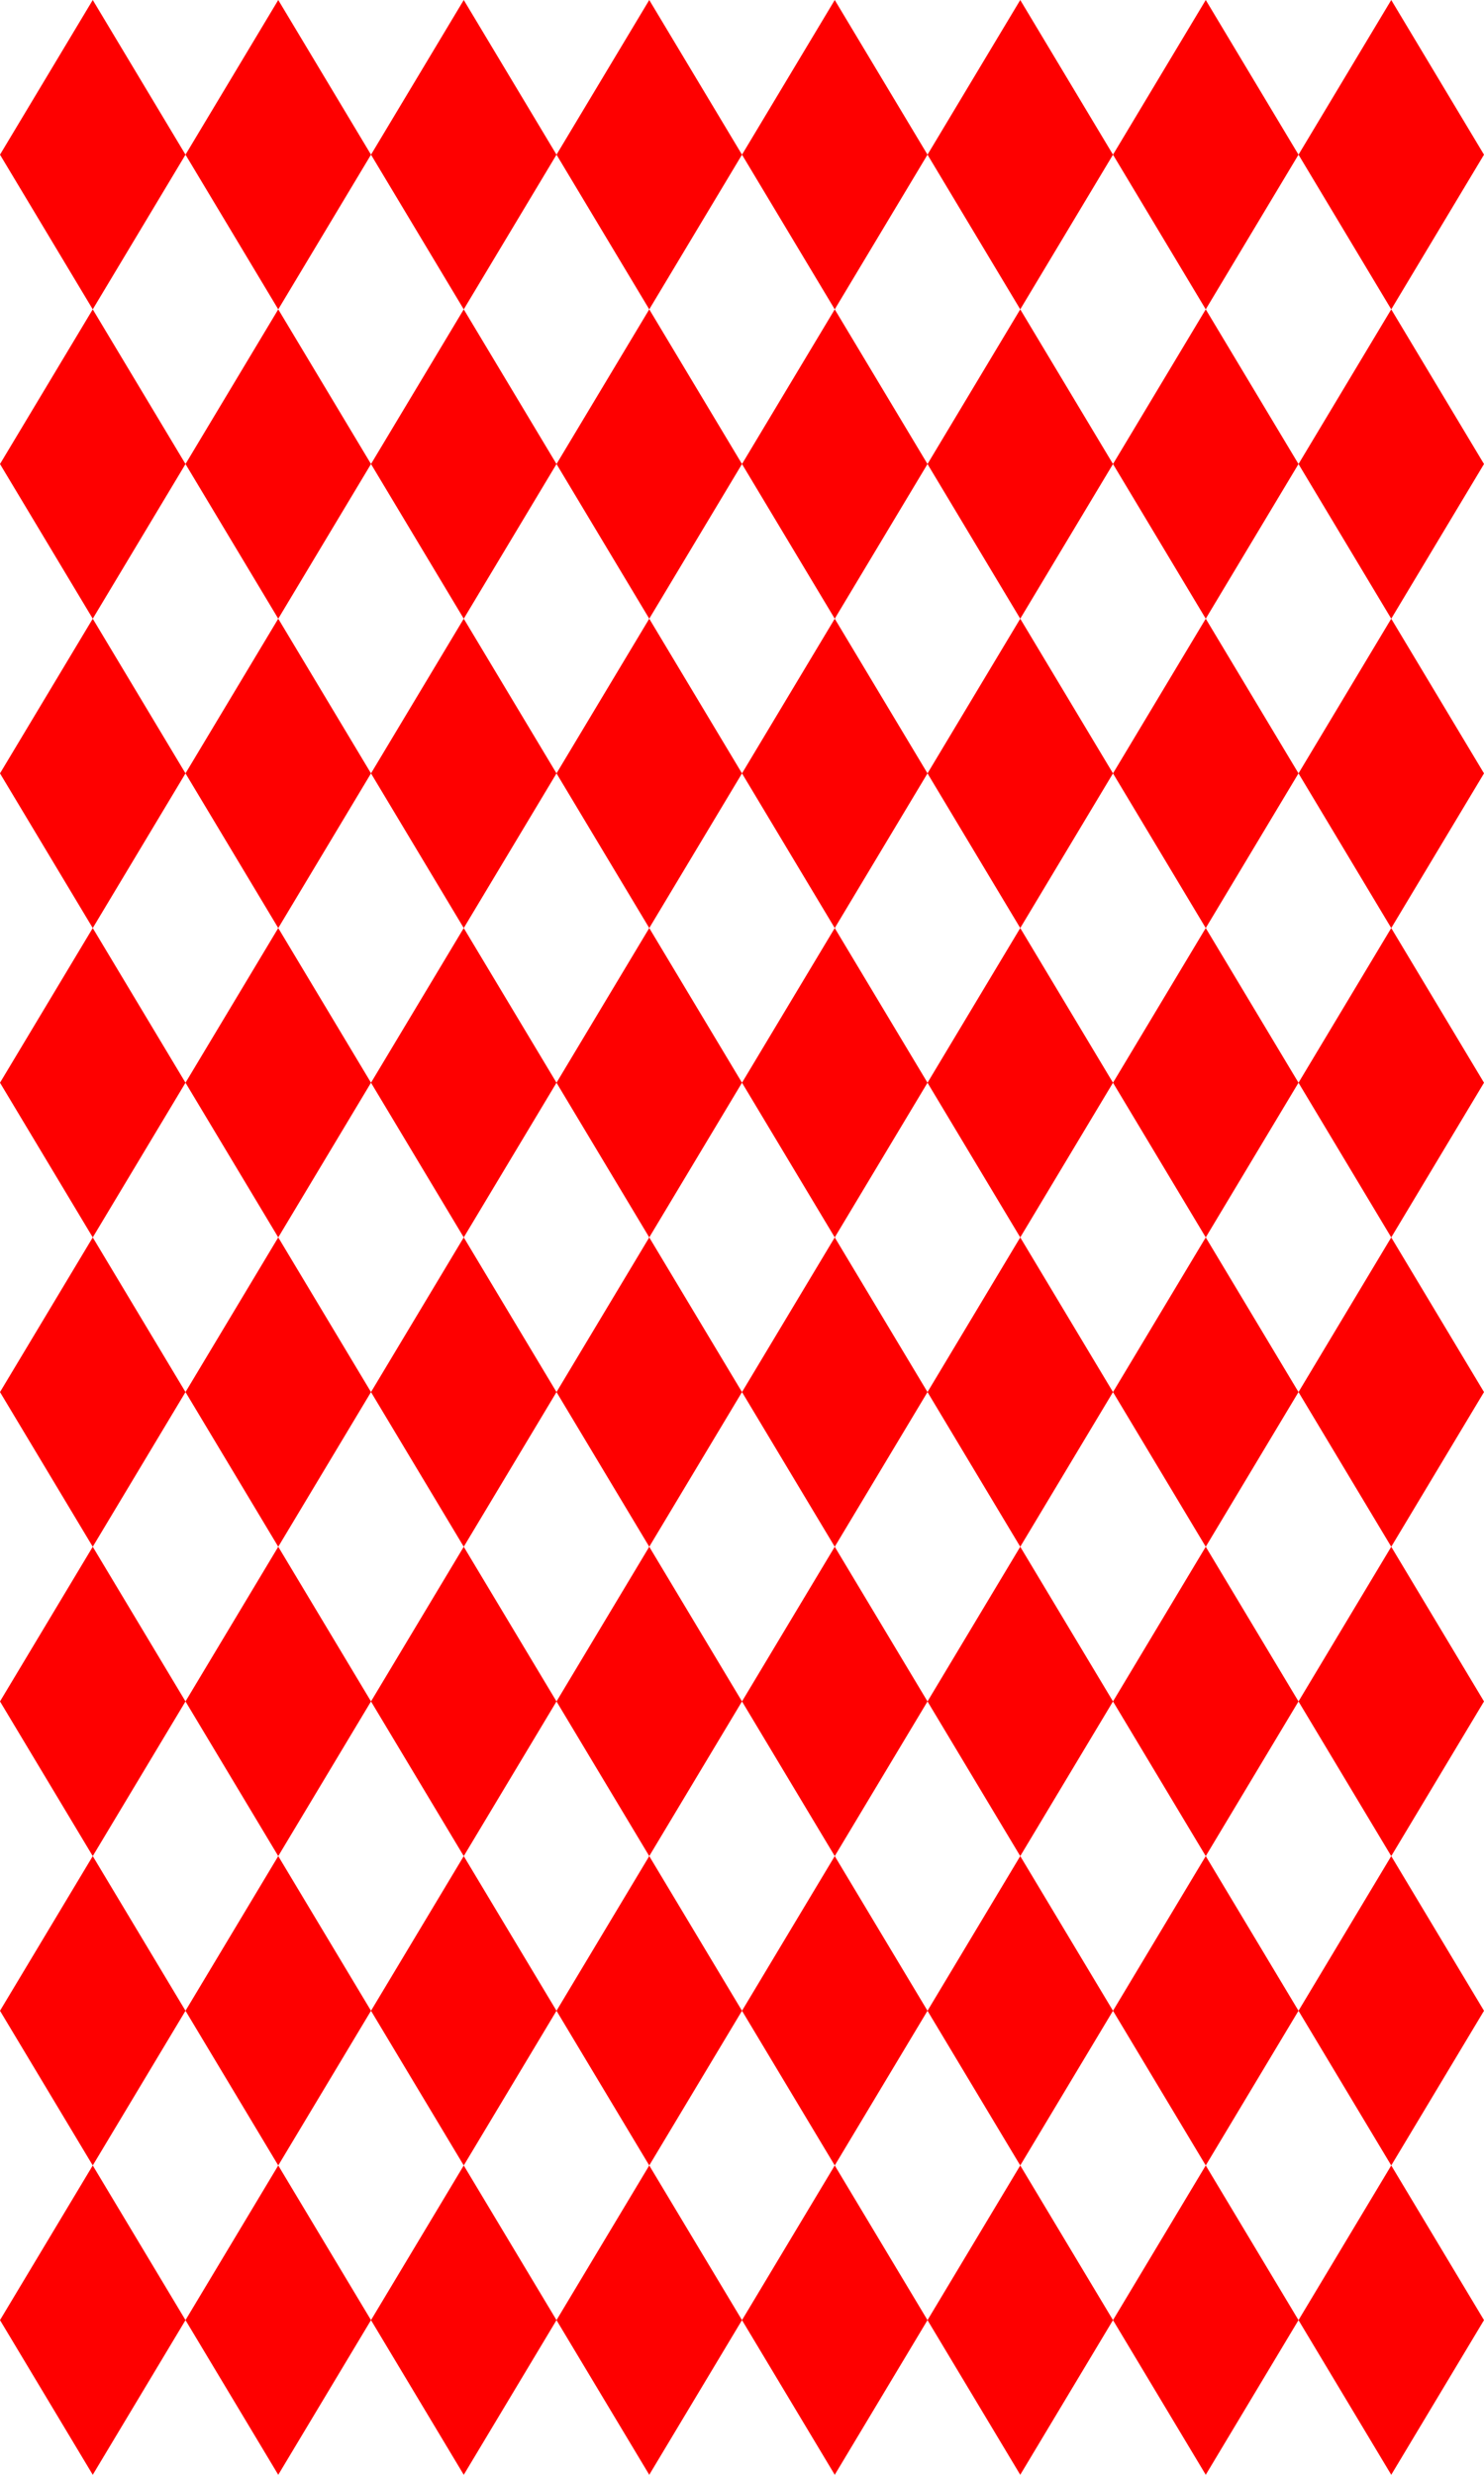 <?xml version="1.0" encoding="UTF-8" standalone="no"?>
<!-- Created with Inkscape (http://www.inkscape.org/) -->

<svg
   width="30"
   height="50"
   viewBox="0 0 30 50"
   version="1.1"
   id="svg1"
   xmlns="http://www.w3.org/2000/svg"
   xmlns:svg="http://www.w3.org/2000/svg">
  <defs
     id="defs1" />
  <g
     id="layer1">
    <path
       id="rect1"
       style="fill:#fe0000;stroke:#000000;stroke-width:4.19605e-05;stroke-linecap:round"
       d="M 1.875,3.8304552e-5 2.2982731e-5,3.125 1.875,6.25 l 1.875,-3.125 z m 1.875,3.125 1.875,3.125 1.875,-3.125 -1.875,-3.125 z m 3.75,0 1.875,3.125 1.875,-3.125 -1.875,-3.125 z m 3.75,-10e-8 1.875,3.125 1.875,-3.125 -1.875,-3.125 z m 3.75,10e-8 1.875,3.125 1.875,-3.125 -1.875,-3.125 z m 3.75,0 1.875,3.125 1.875,-3.125 -1.875,-3.125 z m 3.75,0 1.875,3.125 1.875,-3.125 -1.875,-3.125 z m 3.75,0 1.875,3.125 1.875,-3.125 -1.875,-3.125 z m 1.875,3.125 -1.875,3.125 1.875,3.125 1.875,-3.125 z m 0,6.25 -1.875,3.125 1.875,3.125 1.875,-3.125 z m 0,6.25 -1.875,3.125 1.875,3.125 1.875,-3.125 z m 0,6.25 -1.875,3.125 1.875,3.125 1.875,-3.125 z m 0,6.25 -1.875,3.125 1.875,3.125 1.875,-3.125 z m 0,6.25 -1.875,3.125 1.875,3.125 1.875,-3.125 z m 0,6.25 -1.875,3.125 1.875,3.125 1.875,-3.125 z m -1.875,3.125 -1.875,-3.125 -1.875,3.125 1.875,3.125 z m -3.75,0 -1.875,-3.125 -1.875,3.125 1.875,3.125 z m -3.75,0 -1.875,-3.125 -1.875,3.125 1.875,3.125 z m -3.75,0 -1.875,-3.125 -1.875,3.125 1.875,3.125 z m -3.75,-10e-7 -1.875,-3.125 -1.875,3.125 1.875,3.125 z m -3.75,0 -1.875,-3.125 -1.875,3.125 1.875,3.125 z m -3.75,0 -1.875,-3.125 -1.875,3.125 1.875,3.125 z m -1.875,-3.125 1.875,-3.125 -1.875,-3.125 -1.875,3.125 z m 0,-6.25 1.875,-3.125 -1.875,-3.125 -1.875,3.125 z m 0,-6.25 1.875,-3.125 -1.875,-3.125 -1.875,3.125 z m 0,-6.25 1.875,-3.125 -1.875,-3.125 -1.875,3.125 z m -2e-7,-6.25 1.875,-3.125 -1.875,-3.125 -1.875,3.125 z m 2e-7,-6.25 1.875,-3.125 -1.875,-3.125 L 2.2982731e-5,9.375 Z M 3.75,9.375 5.625,12.5 7.5,9.375 5.625,6.25 Z m 3.75,-1e-7 1.875,3.125 L 11.25,9.375 9.375,6.25 Z m 3.75,1e-7 1.875,3.125 1.875,-3.125 -1.875,-3.125 z m 3.75,0 1.875,3.125 1.875,-3.125 -1.875,-3.125 z m 3.75,2e-7 1.875,3.125 1.875,-3.125 -1.875,-3.125 z m 3.75,0 1.875,3.125 1.875,-3.125 -1.875,-3.125 z m 1.875,3.125 -1.875,3.125 1.875,3.125 1.875,-3.125 z m 0,6.25 -1.875,3.125 1.875,3.125 1.875,-3.125 z m 0,6.25 -1.875,3.125 1.875,3.125 1.875,-3.125 z m 0,6.25 -1.875,3.125 1.875,3.125 1.875,-3.125 z m 0,6.25 -1.875,3.125 1.875,3.125 1.875,-3.125 z m -1.875,3.125 -1.875,-3.125 -1.875,3.125 1.875,3.125 z m -3.75,0 -1.875,-3.125 -1.875,3.125 1.875,3.125 z m -3.75,-10e-7 -1.875,-3.125 -1.875,3.125 1.875,3.125 z m -3.75,10e-7 -1.875,-3.125 -1.875,3.125 1.875,3.125 z m -3.75,-10e-7 -1.875,-3.125 -1.875,3.125 1.875,3.125 z m -1.875,-3.125 1.875,-3.125 -1.875,-3.125 -1.875,3.125 z m 0,-6.25 1.875,-3.125 -1.875,-3.125 -1.875,3.125 z m -2e-7,-6.25 1.875,-3.125 -1.875,-3.125 -1.875,3.125 z m 0,-6.25 1.875,-3.125 -1.875,-3.125 -1.875,3.125 z m 1.875,-3.125 1.875,3.125 1.875,-3.125 -1.875,-3.125 z m 3.75,0 1.875,3.125 1.875,-3.125 -1.875,-3.125 z m 3.75,0 1.875,3.125 1.875,-3.125 -1.875,-3.125 z m 3.75,0 1.875,3.125 1.875,-3.125 -1.875,-3.125 z m 1.875,3.125 -1.875,3.125 1.875,3.125 1.875,-3.125 z m 0,6.25 -1.875,3.125 1.875,3.125 1.875,-3.125 z m 0,6.25 -1.875,3.125 1.875,3.125 1.875,-3.125 z m -1.875,3.125 -1.875,-3.125 -1.875,3.125 1.875,3.125 z m -3.75,-10e-7 -1.875,-3.125 -1.875,3.125 1.875,3.125 z m -3.75,0 -1.875,-3.125 -1.875,3.125 1.875,3.125 z m -1.875,-3.125 1.875,-3.125 -1.875,-3.125 -1.875,3.125 z m -1e-7,-6.25 1.875,-3.125 -1.875,-3.125 -1.875,3.125 z m 1.875,-3.125 1.875,3.125 1.875,-3.125 -1.875,-3.125 z m 3.75,0 1.875,3.125 1.875,-3.125 -1.875,-3.125 z m 1.875,3.125 -1.875,3.125 1.875,3.125 1.875,-3.125 z m -1.875,3.125 -1.875,-3.125 -1.875,3.125 1.875,3.125 z" />
  </g>
</svg>
